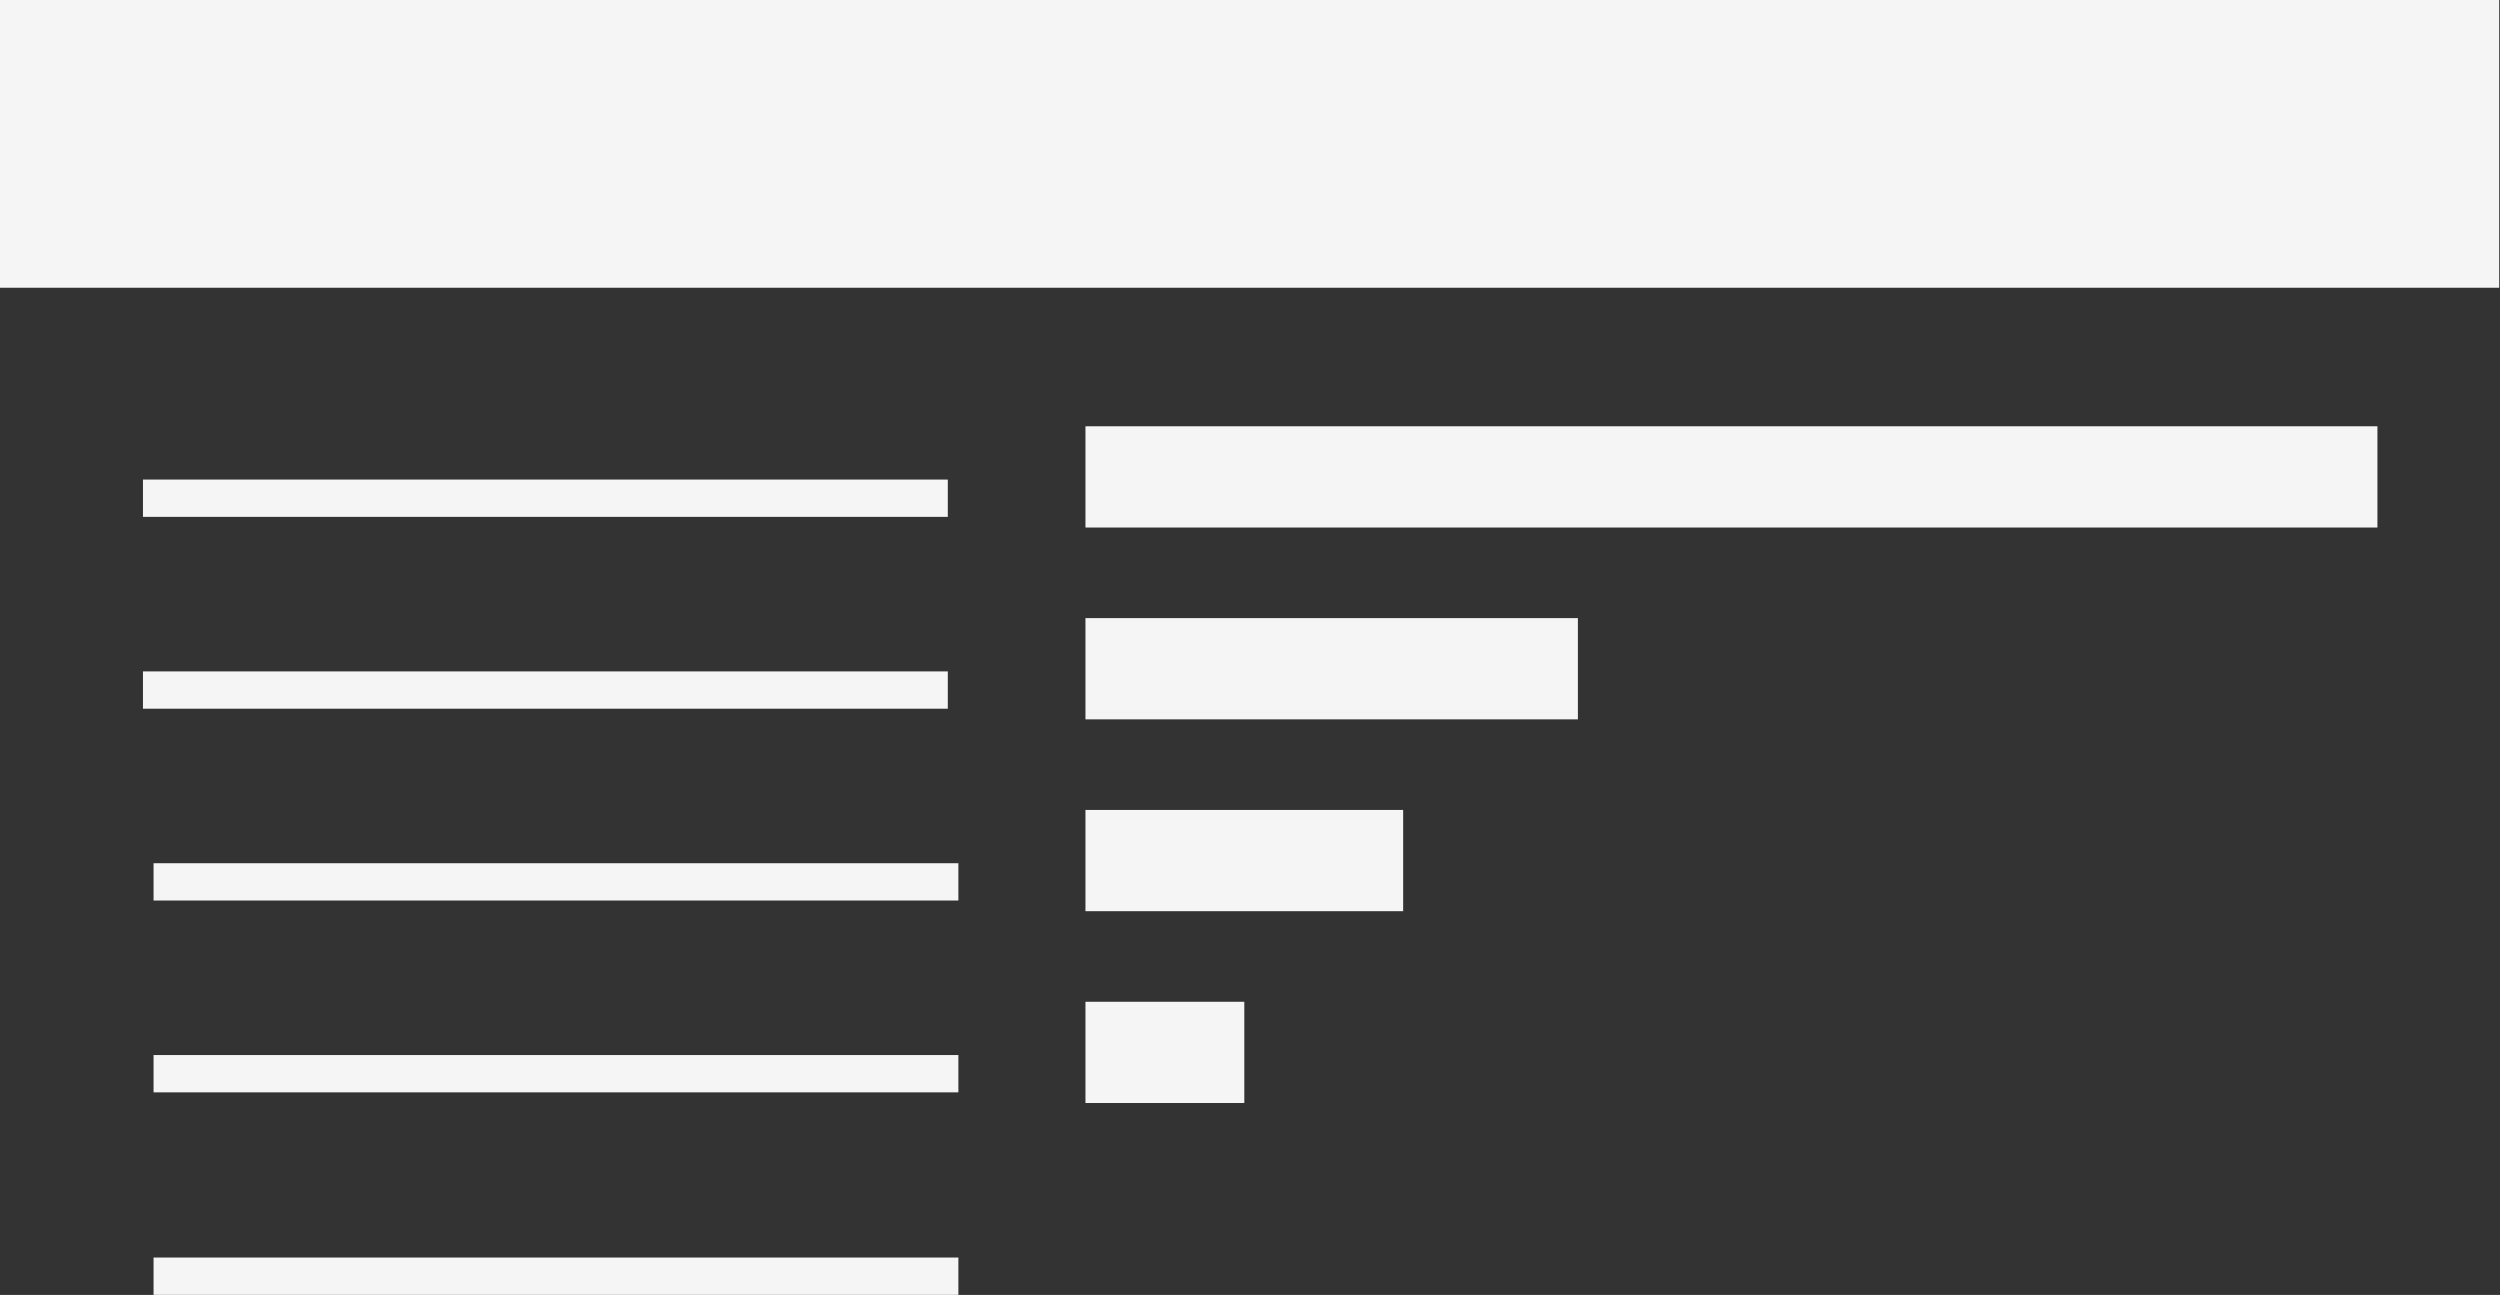 <?xml version="1.0" encoding="UTF-8" standalone="no"?>
<svg width="473px" height="245px" viewBox="0 0 473 245" version="1.1" xmlns="http://www.w3.org/2000/svg" xmlns:xlink="http://www.w3.org/1999/xlink">
    <rect x="0" y="0" width="473" height="245" fill="#333333" stroke="none"/>
    <!-- Generator: Sketch 3.7.1 (28215) - http://www.bohemiancoding.com/sketch -->
    <title>Group 4</title>
    <desc>Created with Sketch.</desc>
    <defs></defs>
    <g id="Empty-states" stroke="none" stroke-width="1" fill="none" fill-rule="evenodd">
        <g id="Artboard-1" transform="translate(-606, -114)" fill="#F5F5F5">
            <g id="Group-2" transform="translate(606, 25)">
                <g id="Group-4" transform="translate(0, 89)">
                    <rect id="Rectangle-25" x="27.049" y="90.735" width="152.274" height="7.057"></rect>
                    <rect id="Rectangle-25-Copy" x="27.049" y="127.029" width="152.274" height="7.057"></rect>
                    <rect id="Rectangle-25-Copy-2" x="29.052" y="163.322" width="152.274" height="7.057"></rect>
                    <rect id="Rectangle-25-Copy-3" x="29.052" y="199.616" width="152.274" height="7.057"></rect>
                    <rect id="Rectangle-25-Copy-4" x="29.052" y="237.927" width="152.274" height="7.057"></rect>
                    <rect id="Rectangle-73" x="5.68434189e-13" y="0" width="472.85" height="54.441"></rect>
                    <rect id="Rectangle-8" x="205.369" y="80.653" width="244.44" height="19.155"></rect>
                    <rect id="Rectangle-8-Copy-2" x="205.369" y="153.241" width="60.108" height="19.155"></rect>
                    <rect id="Rectangle-8-Copy" x="205.369" y="116.947" width="93.168" height="19.155"></rect>
                    <rect id="Rectangle-8-Copy-3" x="205.369" y="189.535" width="30.054" height="19.155"></rect>
                </g>
            </g>
        </g>
    </g>
</svg>